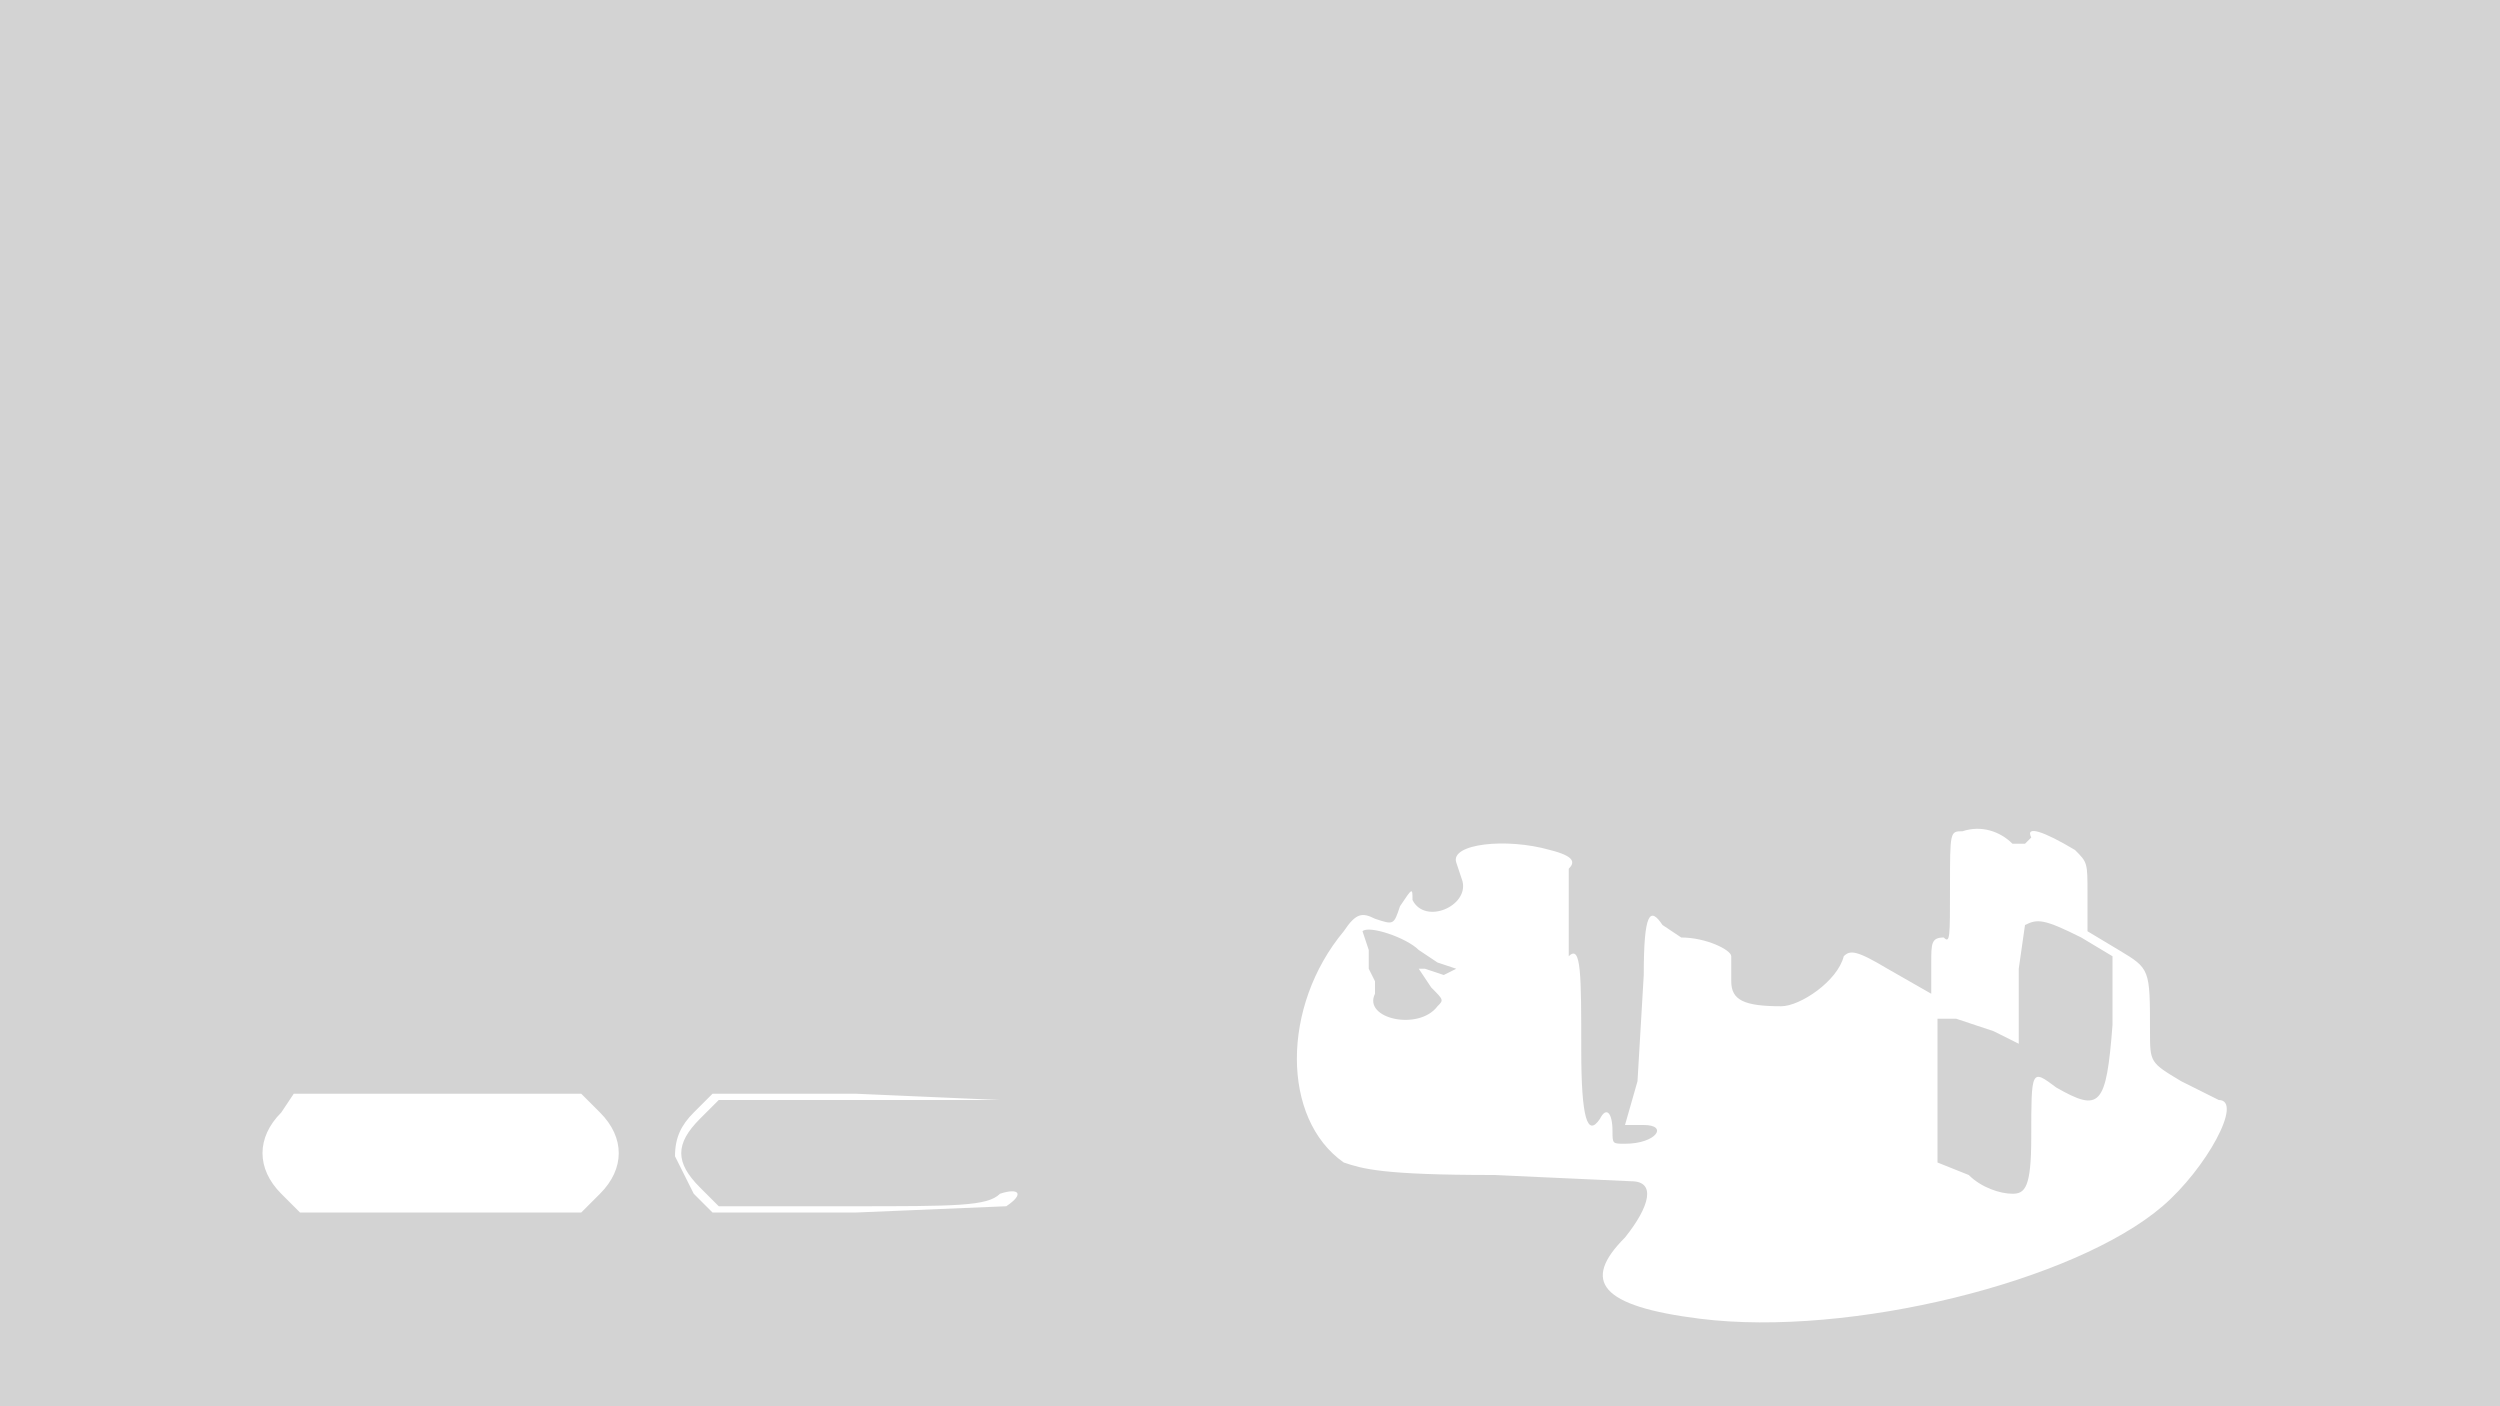<svg xmlns="http://www.w3.org/2000/svg" width="400" height="225"><path d="M0 113v112h401V0H0v113m314 20c-2 0-2 0-2 9 0 8 0 9-1 8-2 0-2 1-2 4v5l-7-4c-5-3-6-3-7-2-1 4-7 8-10 8-6 0-8-1-8-4v-4c0-1-4-3-8-3l-3-2c-2-3-3-2-3 8l-1 17-2 7h3c4 0 2 3-3 3-2 0-2 0-2-2 0-3-1-4-2-2-2 3-3 0-3-11 0-12 0-17-2-15v-14c1-1 1-2-3-3-7-2-16-1-15 2l1 3c1 4-6 7-8 3 0-2 0-2-2 1-1 3-1 3-4 2-2-1-3-1-5 2-10 12-10 30 0 37 3 1 6 2 24 2l22 1c4 0 3 4-1 9-7 7-4 11 12 13 24 3 60-6 74-18 7-6 13-17 9-17l-6-3c-5-3-5-3-5-8 0-10 0-10-5-13l-5-3v-6c0-5 0-5-2-7-5-3-8-4-7-2l-1 1h-2c-2-2-5-3-8-2m10 15l-1 7v12l-4-2-6-2h-3v23l5 2c2 2 5 3 7 3s3-1 3-9c0-11 0-11 4-8 7 4 8 3 9-10v-11l-5-3c-6-3-7-3-9-2m-106 1l1 3v3l1 2v2c-2 4 7 6 10 2 1-1 1-1-1-3l-2-3h1l3 1 2-1-3-1-3-2c-2-2-8-4-9-3M45 178c-4 4-4 9 0 13l3 3h45l3-3c4-4 4-9 0-13l-3-3H47l-2 3m66 0c-2 2-3 4-3 7l3 6 3 3h23l24-1c3-2 2-3-1-2-2 2-7 2-24 2h-21l-3-3c-4-4-4-7 0-11l3-3h45l-23-1h-23l-3 3" fill="#d3d3d3" fill-rule="evenodd"/></svg>